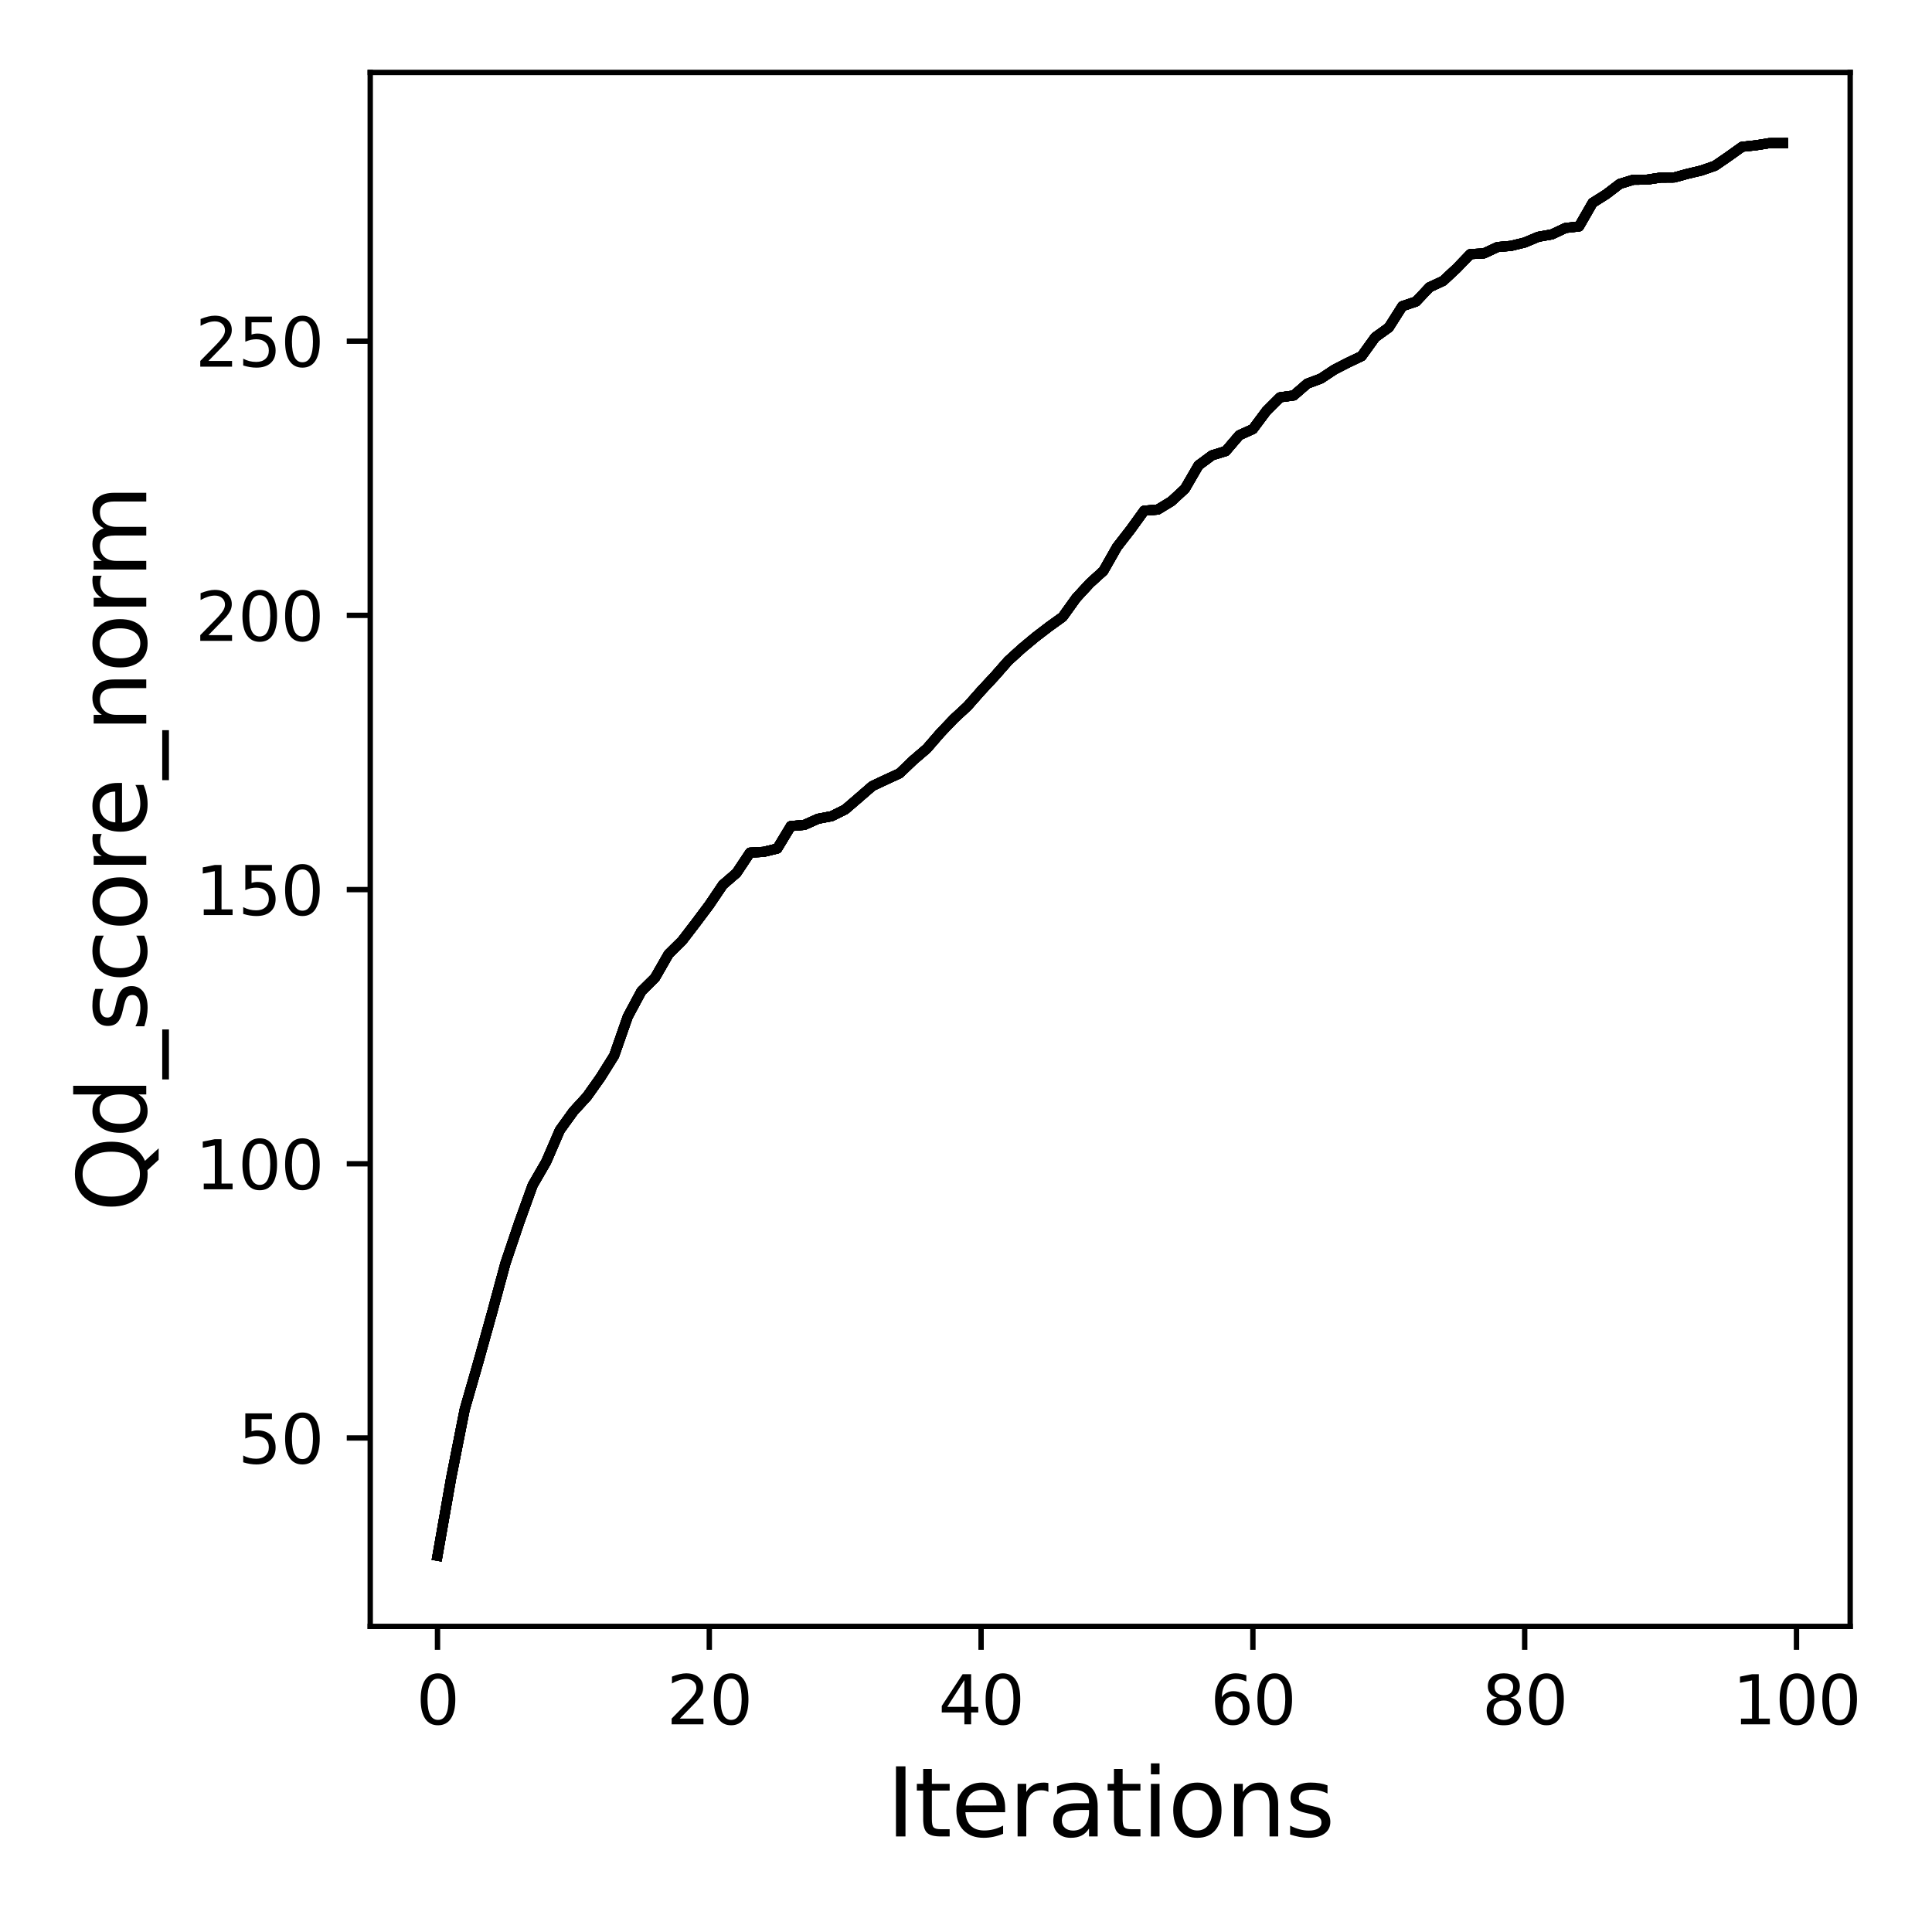 <?xml version="1.0" encoding="utf-8" standalone="no"?>
<!DOCTYPE svg PUBLIC "-//W3C//DTD SVG 1.1//EN"
  "http://www.w3.org/Graphics/SVG/1.1/DTD/svg11.dtd">
<svg xmlns:xlink="http://www.w3.org/1999/xlink" width="288pt" height="288pt" viewBox="0 0 288 288" xmlns="http://www.w3.org/2000/svg" version="1.1">
 <defs>
  <style type="text/css">*{stroke-linejoin: round; stroke-linecap: butt}</style>
 </defs>
 <g id="figure_1">
  <g id="patch_1">
   <path d="M 0 288 
L 288 288 
L 288 0 
L 0 0 
z
" style="fill: #ffffff"/>
  </g>
  <g id="axes_1">
   <g id="patch_2">
    <path d="M 55.19 242.44 
L 275.801 242.44 
L 275.801 10.8 
L 55.19 10.8 
z
" style="fill: #ffffff"/>
   </g>
   <g id="matplotlib.axis_1">
    <g id="xtick_1">
     <g id="line2d_1">
      <defs>
       <path id="mbbc781e962" d="M 0 0 
L 0 3.5 
" style="stroke: #000000; stroke-width: 0.8"/>
      </defs>
      <g>
       <use xlink:href="#mbbc781e962" x="65.218" y="242.44" style="stroke: #000000; stroke-width: 0.8"/>
      </g>
     </g>
     <g id="text_1">
      <!-- 0 -->
      <g transform="translate(62.037 257.038) scale(0.1 -0.1)">
       <defs>
        <path id="DejaVuSans-30" d="M 2034 4250 
Q 1547 4250 1301 3770 
Q 1056 3291 1056 2328 
Q 1056 1369 1301 889 
Q 1547 409 2034 409 
Q 2525 409 2770 889 
Q 3016 1369 3016 2328 
Q 3016 3291 2770 3770 
Q 2525 4250 2034 4250 
z
M 2034 4750 
Q 2819 4750 3233 4129 
Q 3647 3509 3647 2328 
Q 3647 1150 3233 529 
Q 2819 -91 2034 -91 
Q 1250 -91 836 529 
Q 422 1150 422 2328 
Q 422 3509 836 4129 
Q 1250 4750 2034 4750 
z
" transform="scale(0.016)"/>
       </defs>
       <use xlink:href="#DejaVuSans-30"/>
      </g>
     </g>
    </g>
    <g id="xtick_2">
     <g id="line2d_2">
      <g>
       <use xlink:href="#mbbc781e962" x="105.734" y="242.44" style="stroke: #000000; stroke-width: 0.8"/>
      </g>
     </g>
     <g id="text_2">
      <!-- 20 -->
      <g transform="translate(99.371 257.038) scale(0.1 -0.1)">
       <defs>
        <path id="DejaVuSans-32" d="M 1228 531 
L 3431 531 
L 3431 0 
L 469 0 
L 469 531 
Q 828 903 1448 1529 
Q 2069 2156 2228 2338 
Q 2531 2678 2651 2914 
Q 2772 3150 2772 3378 
Q 2772 3750 2511 3984 
Q 2250 4219 1831 4219 
Q 1534 4219 1204 4116 
Q 875 4013 500 3803 
L 500 4441 
Q 881 4594 1212 4672 
Q 1544 4750 1819 4750 
Q 2544 4750 2975 4387 
Q 3406 4025 3406 3419 
Q 3406 3131 3298 2873 
Q 3191 2616 2906 2266 
Q 2828 2175 2409 1742 
Q 1991 1309 1228 531 
z
" transform="scale(0.016)"/>
       </defs>
       <use xlink:href="#DejaVuSans-32"/>
       <use xlink:href="#DejaVuSans-30" x="63.623"/>
      </g>
     </g>
    </g>
    <g id="xtick_3">
     <g id="line2d_3">
      <g>
       <use xlink:href="#mbbc781e962" x="146.25" y="242.44" style="stroke: #000000; stroke-width: 0.8"/>
      </g>
     </g>
     <g id="text_3">
      <!-- 40 -->
      <g transform="translate(139.888 257.038) scale(0.1 -0.1)">
       <defs>
        <path id="DejaVuSans-34" d="M 2419 4116 
L 825 1625 
L 2419 1625 
L 2419 4116 
z
M 2253 4666 
L 3047 4666 
L 3047 1625 
L 3713 1625 
L 3713 1100 
L 3047 1100 
L 3047 0 
L 2419 0 
L 2419 1100 
L 313 1100 
L 313 1709 
L 2253 4666 
z
" transform="scale(0.016)"/>
       </defs>
       <use xlink:href="#DejaVuSans-34"/>
       <use xlink:href="#DejaVuSans-30" x="63.623"/>
      </g>
     </g>
    </g>
    <g id="xtick_4">
     <g id="line2d_4">
      <g>
       <use xlink:href="#mbbc781e962" x="186.766" y="242.44" style="stroke: #000000; stroke-width: 0.8"/>
      </g>
     </g>
     <g id="text_4">
      <!-- 60 -->
      <g transform="translate(180.404 257.038) scale(0.1 -0.1)">
       <defs>
        <path id="DejaVuSans-36" d="M 2113 2584 
Q 1688 2584 1439 2293 
Q 1191 2003 1191 1497 
Q 1191 994 1439 701 
Q 1688 409 2113 409 
Q 2538 409 2786 701 
Q 3034 994 3034 1497 
Q 3034 2003 2786 2293 
Q 2538 2584 2113 2584 
z
M 3366 4563 
L 3366 3988 
Q 3128 4100 2886 4159 
Q 2644 4219 2406 4219 
Q 1781 4219 1451 3797 
Q 1122 3375 1075 2522 
Q 1259 2794 1537 2939 
Q 1816 3084 2150 3084 
Q 2853 3084 3261 2657 
Q 3669 2231 3669 1497 
Q 3669 778 3244 343 
Q 2819 -91 2113 -91 
Q 1303 -91 875 529 
Q 447 1150 447 2328 
Q 447 3434 972 4092 
Q 1497 4750 2381 4750 
Q 2619 4750 2861 4703 
Q 3103 4656 3366 4563 
z
" transform="scale(0.016)"/>
       </defs>
       <use xlink:href="#DejaVuSans-36"/>
       <use xlink:href="#DejaVuSans-30" x="63.623"/>
      </g>
     </g>
    </g>
    <g id="xtick_5">
     <g id="line2d_5">
      <g>
       <use xlink:href="#mbbc781e962" x="227.283" y="242.44" style="stroke: #000000; stroke-width: 0.8"/>
      </g>
     </g>
     <g id="text_5">
      <!-- 80 -->
      <g transform="translate(220.92 257.038) scale(0.1 -0.1)">
       <defs>
        <path id="DejaVuSans-38" d="M 2034 2216 
Q 1584 2216 1326 1975 
Q 1069 1734 1069 1313 
Q 1069 891 1326 650 
Q 1584 409 2034 409 
Q 2484 409 2743 651 
Q 3003 894 3003 1313 
Q 3003 1734 2745 1975 
Q 2488 2216 2034 2216 
z
M 1403 2484 
Q 997 2584 770 2862 
Q 544 3141 544 3541 
Q 544 4100 942 4425 
Q 1341 4750 2034 4750 
Q 2731 4750 3128 4425 
Q 3525 4100 3525 3541 
Q 3525 3141 3298 2862 
Q 3072 2584 2669 2484 
Q 3125 2378 3379 2068 
Q 3634 1759 3634 1313 
Q 3634 634 3220 271 
Q 2806 -91 2034 -91 
Q 1263 -91 848 271 
Q 434 634 434 1313 
Q 434 1759 690 2068 
Q 947 2378 1403 2484 
z
M 1172 3481 
Q 1172 3119 1398 2916 
Q 1625 2713 2034 2713 
Q 2441 2713 2670 2916 
Q 2900 3119 2900 3481 
Q 2900 3844 2670 4047 
Q 2441 4250 2034 4250 
Q 1625 4250 1398 4047 
Q 1172 3844 1172 3481 
z
" transform="scale(0.016)"/>
       </defs>
       <use xlink:href="#DejaVuSans-38"/>
       <use xlink:href="#DejaVuSans-30" x="63.623"/>
      </g>
     </g>
    </g>
    <g id="xtick_6">
     <g id="line2d_6">
      <g>
       <use xlink:href="#mbbc781e962" x="267.799" y="242.44" style="stroke: #000000; stroke-width: 0.8"/>
      </g>
     </g>
     <g id="text_6">
      <!-- 100 -->
      <g transform="translate(258.255 257.038) scale(0.1 -0.1)">
       <defs>
        <path id="DejaVuSans-31" d="M 794 531 
L 1825 531 
L 1825 4091 
L 703 3866 
L 703 4441 
L 1819 4666 
L 2450 4666 
L 2450 531 
L 3481 531 
L 3481 0 
L 794 0 
L 794 531 
z
" transform="scale(0.016)"/>
       </defs>
       <use xlink:href="#DejaVuSans-31"/>
       <use xlink:href="#DejaVuSans-30" x="63.623"/>
       <use xlink:href="#DejaVuSans-30" x="127.246"/>
      </g>
     </g>
    </g>
    <g id="text_7">
     <!-- Iterations -->
     <g transform="translate(132.157 273.756) scale(0.14 -0.14)">
      <defs>
       <path id="DejaVuSans-49" d="M 628 4666 
L 1259 4666 
L 1259 0 
L 628 0 
L 628 4666 
z
" transform="scale(0.016)"/>
       <path id="DejaVuSans-74" d="M 1172 4494 
L 1172 3500 
L 2356 3500 
L 2356 3053 
L 1172 3053 
L 1172 1153 
Q 1172 725 1289 603 
Q 1406 481 1766 481 
L 2356 481 
L 2356 0 
L 1766 0 
Q 1100 0 847 248 
Q 594 497 594 1153 
L 594 3053 
L 172 3053 
L 172 3500 
L 594 3500 
L 594 4494 
L 1172 4494 
z
" transform="scale(0.016)"/>
       <path id="DejaVuSans-65" d="M 3597 1894 
L 3597 1613 
L 953 1613 
Q 991 1019 1311 708 
Q 1631 397 2203 397 
Q 2534 397 2845 478 
Q 3156 559 3463 722 
L 3463 178 
Q 3153 47 2828 -22 
Q 2503 -91 2169 -91 
Q 1331 -91 842 396 
Q 353 884 353 1716 
Q 353 2575 817 3079 
Q 1281 3584 2069 3584 
Q 2775 3584 3186 3129 
Q 3597 2675 3597 1894 
z
M 3022 2063 
Q 3016 2534 2758 2815 
Q 2500 3097 2075 3097 
Q 1594 3097 1305 2825 
Q 1016 2553 972 2059 
L 3022 2063 
z
" transform="scale(0.016)"/>
       <path id="DejaVuSans-72" d="M 2631 2963 
Q 2534 3019 2420 3045 
Q 2306 3072 2169 3072 
Q 1681 3072 1420 2755 
Q 1159 2438 1159 1844 
L 1159 0 
L 581 0 
L 581 3500 
L 1159 3500 
L 1159 2956 
Q 1341 3275 1631 3429 
Q 1922 3584 2338 3584 
Q 2397 3584 2469 3576 
Q 2541 3569 2628 3553 
L 2631 2963 
z
" transform="scale(0.016)"/>
       <path id="DejaVuSans-61" d="M 2194 1759 
Q 1497 1759 1228 1600 
Q 959 1441 959 1056 
Q 959 750 1161 570 
Q 1363 391 1709 391 
Q 2188 391 2477 730 
Q 2766 1069 2766 1631 
L 2766 1759 
L 2194 1759 
z
M 3341 1997 
L 3341 0 
L 2766 0 
L 2766 531 
Q 2569 213 2275 61 
Q 1981 -91 1556 -91 
Q 1019 -91 701 211 
Q 384 513 384 1019 
Q 384 1609 779 1909 
Q 1175 2209 1959 2209 
L 2766 2209 
L 2766 2266 
Q 2766 2663 2505 2880 
Q 2244 3097 1772 3097 
Q 1472 3097 1187 3025 
Q 903 2953 641 2809 
L 641 3341 
Q 956 3463 1253 3523 
Q 1550 3584 1831 3584 
Q 2591 3584 2966 3190 
Q 3341 2797 3341 1997 
z
" transform="scale(0.016)"/>
       <path id="DejaVuSans-69" d="M 603 3500 
L 1178 3500 
L 1178 0 
L 603 0 
L 603 3500 
z
M 603 4863 
L 1178 4863 
L 1178 4134 
L 603 4134 
L 603 4863 
z
" transform="scale(0.016)"/>
       <path id="DejaVuSans-6f" d="M 1959 3097 
Q 1497 3097 1228 2736 
Q 959 2375 959 1747 
Q 959 1119 1226 758 
Q 1494 397 1959 397 
Q 2419 397 2687 759 
Q 2956 1122 2956 1747 
Q 2956 2369 2687 2733 
Q 2419 3097 1959 3097 
z
M 1959 3584 
Q 2709 3584 3137 3096 
Q 3566 2609 3566 1747 
Q 3566 888 3137 398 
Q 2709 -91 1959 -91 
Q 1206 -91 779 398 
Q 353 888 353 1747 
Q 353 2609 779 3096 
Q 1206 3584 1959 3584 
z
" transform="scale(0.016)"/>
       <path id="DejaVuSans-6e" d="M 3513 2113 
L 3513 0 
L 2938 0 
L 2938 2094 
Q 2938 2591 2744 2837 
Q 2550 3084 2163 3084 
Q 1697 3084 1428 2787 
Q 1159 2491 1159 1978 
L 1159 0 
L 581 0 
L 581 3500 
L 1159 3500 
L 1159 2956 
Q 1366 3272 1645 3428 
Q 1925 3584 2291 3584 
Q 2894 3584 3203 3211 
Q 3513 2838 3513 2113 
z
" transform="scale(0.016)"/>
       <path id="DejaVuSans-73" d="M 2834 3397 
L 2834 2853 
Q 2591 2978 2328 3040 
Q 2066 3103 1784 3103 
Q 1356 3103 1142 2972 
Q 928 2841 928 2578 
Q 928 2378 1081 2264 
Q 1234 2150 1697 2047 
L 1894 2003 
Q 2506 1872 2764 1633 
Q 3022 1394 3022 966 
Q 3022 478 2636 193 
Q 2250 -91 1575 -91 
Q 1294 -91 989 -36 
Q 684 19 347 128 
L 347 722 
Q 666 556 975 473 
Q 1284 391 1588 391 
Q 1994 391 2212 530 
Q 2431 669 2431 922 
Q 2431 1156 2273 1281 
Q 2116 1406 1581 1522 
L 1381 1569 
Q 847 1681 609 1914 
Q 372 2147 372 2553 
Q 372 3047 722 3315 
Q 1072 3584 1716 3584 
Q 2034 3584 2315 3537 
Q 2597 3491 2834 3397 
z
" transform="scale(0.016)"/>
      </defs>
      <use xlink:href="#DejaVuSans-49"/>
      <use xlink:href="#DejaVuSans-74" x="29.492"/>
      <use xlink:href="#DejaVuSans-65" x="68.701"/>
      <use xlink:href="#DejaVuSans-72" x="130.225"/>
      <use xlink:href="#DejaVuSans-61" x="171.338"/>
      <use xlink:href="#DejaVuSans-74" x="232.617"/>
      <use xlink:href="#DejaVuSans-69" x="271.826"/>
      <use xlink:href="#DejaVuSans-6f" x="299.609"/>
      <use xlink:href="#DejaVuSans-6e" x="360.791"/>
      <use xlink:href="#DejaVuSans-73" x="424.17"/>
     </g>
    </g>
   </g>
   <g id="matplotlib.axis_2">
    <g id="ytick_1">
     <g id="line2d_7">
      <defs>
       <path id="m2249727845" d="M 0 0 
L -3.5 0 
" style="stroke: #000000; stroke-width: 0.8"/>
      </defs>
      <g>
       <use xlink:href="#m2249727845" x="55.19" y="214.359" style="stroke: #000000; stroke-width: 0.8"/>
      </g>
     </g>
     <g id="text_8">
      <!-- 50 -->
      <g transform="translate(35.465 218.158) scale(0.1 -0.1)">
       <defs>
        <path id="DejaVuSans-35" d="M 691 4666 
L 3169 4666 
L 3169 4134 
L 1269 4134 
L 1269 2991 
Q 1406 3038 1543 3061 
Q 1681 3084 1819 3084 
Q 2600 3084 3056 2656 
Q 3513 2228 3513 1497 
Q 3513 744 3044 326 
Q 2575 -91 1722 -91 
Q 1428 -91 1123 -41 
Q 819 9 494 109 
L 494 744 
Q 775 591 1075 516 
Q 1375 441 1709 441 
Q 2250 441 2565 725 
Q 2881 1009 2881 1497 
Q 2881 1984 2565 2268 
Q 2250 2553 1709 2553 
Q 1456 2553 1204 2497 
Q 953 2441 691 2322 
L 691 4666 
z
" transform="scale(0.016)"/>
       </defs>
       <use xlink:href="#DejaVuSans-35"/>
       <use xlink:href="#DejaVuSans-30" x="63.623"/>
      </g>
     </g>
    </g>
    <g id="ytick_2">
     <g id="line2d_8">
      <g>
       <use xlink:href="#m2249727845" x="55.19" y="173.484" style="stroke: #000000; stroke-width: 0.8"/>
      </g>
     </g>
     <g id="text_9">
      <!-- 100 -->
      <g transform="translate(29.102 177.283) scale(0.1 -0.1)">
       <use xlink:href="#DejaVuSans-31"/>
       <use xlink:href="#DejaVuSans-30" x="63.623"/>
       <use xlink:href="#DejaVuSans-30" x="127.246"/>
      </g>
     </g>
    </g>
    <g id="ytick_3">
     <g id="line2d_9">
      <g>
       <use xlink:href="#m2249727845" x="55.19" y="132.608" style="stroke: #000000; stroke-width: 0.8"/>
      </g>
     </g>
     <g id="text_10">
      <!-- 150 -->
      <g transform="translate(29.102 136.407) scale(0.1 -0.1)">
       <use xlink:href="#DejaVuSans-31"/>
       <use xlink:href="#DejaVuSans-35" x="63.623"/>
       <use xlink:href="#DejaVuSans-30" x="127.246"/>
      </g>
     </g>
    </g>
    <g id="ytick_4">
     <g id="line2d_10">
      <g>
       <use xlink:href="#m2249727845" x="55.19" y="91.733" style="stroke: #000000; stroke-width: 0.8"/>
      </g>
     </g>
     <g id="text_11">
      <!-- 200 -->
      <g transform="translate(29.102 95.532) scale(0.1 -0.1)">
       <use xlink:href="#DejaVuSans-32"/>
       <use xlink:href="#DejaVuSans-30" x="63.623"/>
       <use xlink:href="#DejaVuSans-30" x="127.246"/>
      </g>
     </g>
    </g>
    <g id="ytick_5">
     <g id="line2d_11">
      <g>
       <use xlink:href="#m2249727845" x="55.19" y="50.857" style="stroke: #000000; stroke-width: 0.8"/>
      </g>
     </g>
     <g id="text_12">
      <!-- 250 -->
      <g transform="translate(29.102 54.657) scale(0.1 -0.1)">
       <use xlink:href="#DejaVuSans-32"/>
       <use xlink:href="#DejaVuSans-35" x="63.623"/>
       <use xlink:href="#DejaVuSans-30" x="127.246"/>
      </g>
     </g>
    </g>
    <g id="text_13">
     <!-- Qd_score_norm -->
     <g transform="translate(21.802 180.673) rotate(-90) scale(0.14 -0.14)">
      <defs>
       <path id="DejaVuSans-51" d="M 2522 4238 
Q 1834 4238 1429 3725 
Q 1025 3213 1025 2328 
Q 1025 1447 1429 934 
Q 1834 422 2522 422 
Q 3209 422 3611 934 
Q 4013 1447 4013 2328 
Q 4013 3213 3611 3725 
Q 3209 4238 2522 4238 
z
M 3406 84 
L 4238 -825 
L 3475 -825 
L 2784 -78 
Q 2681 -84 2626 -87 
Q 2572 -91 2522 -91 
Q 1538 -91 948 567 
Q 359 1225 359 2328 
Q 359 3434 948 4092 
Q 1538 4750 2522 4750 
Q 3503 4750 4090 4092 
Q 4678 3434 4678 2328 
Q 4678 1516 4351 937 
Q 4025 359 3406 84 
z
" transform="scale(0.016)"/>
       <path id="DejaVuSans-64" d="M 2906 2969 
L 2906 4863 
L 3481 4863 
L 3481 0 
L 2906 0 
L 2906 525 
Q 2725 213 2448 61 
Q 2172 -91 1784 -91 
Q 1150 -91 751 415 
Q 353 922 353 1747 
Q 353 2572 751 3078 
Q 1150 3584 1784 3584 
Q 2172 3584 2448 3432 
Q 2725 3281 2906 2969 
z
M 947 1747 
Q 947 1113 1208 752 
Q 1469 391 1925 391 
Q 2381 391 2643 752 
Q 2906 1113 2906 1747 
Q 2906 2381 2643 2742 
Q 2381 3103 1925 3103 
Q 1469 3103 1208 2742 
Q 947 2381 947 1747 
z
" transform="scale(0.016)"/>
       <path id="DejaVuSans-5f" d="M 3263 -1063 
L 3263 -1509 
L -63 -1509 
L -63 -1063 
L 3263 -1063 
z
" transform="scale(0.016)"/>
       <path id="DejaVuSans-63" d="M 3122 3366 
L 3122 2828 
Q 2878 2963 2633 3030 
Q 2388 3097 2138 3097 
Q 1578 3097 1268 2742 
Q 959 2388 959 1747 
Q 959 1106 1268 751 
Q 1578 397 2138 397 
Q 2388 397 2633 464 
Q 2878 531 3122 666 
L 3122 134 
Q 2881 22 2623 -34 
Q 2366 -91 2075 -91 
Q 1284 -91 818 406 
Q 353 903 353 1747 
Q 353 2603 823 3093 
Q 1294 3584 2113 3584 
Q 2378 3584 2631 3529 
Q 2884 3475 3122 3366 
z
" transform="scale(0.016)"/>
       <path id="DejaVuSans-6d" d="M 3328 2828 
Q 3544 3216 3844 3400 
Q 4144 3584 4550 3584 
Q 5097 3584 5394 3201 
Q 5691 2819 5691 2113 
L 5691 0 
L 5113 0 
L 5113 2094 
Q 5113 2597 4934 2840 
Q 4756 3084 4391 3084 
Q 3944 3084 3684 2787 
Q 3425 2491 3425 1978 
L 3425 0 
L 2847 0 
L 2847 2094 
Q 2847 2600 2669 2842 
Q 2491 3084 2119 3084 
Q 1678 3084 1418 2786 
Q 1159 2488 1159 1978 
L 1159 0 
L 581 0 
L 581 3500 
L 1159 3500 
L 1159 2956 
Q 1356 3278 1631 3431 
Q 1906 3584 2284 3584 
Q 2666 3584 2933 3390 
Q 3200 3197 3328 2828 
z
" transform="scale(0.016)"/>
      </defs>
      <use xlink:href="#DejaVuSans-51"/>
      <use xlink:href="#DejaVuSans-64" x="78.711"/>
      <use xlink:href="#DejaVuSans-5f" x="142.188"/>
      <use xlink:href="#DejaVuSans-73" x="192.188"/>
      <use xlink:href="#DejaVuSans-63" x="244.287"/>
      <use xlink:href="#DejaVuSans-6f" x="299.268"/>
      <use xlink:href="#DejaVuSans-72" x="360.449"/>
      <use xlink:href="#DejaVuSans-65" x="399.312"/>
      <use xlink:href="#DejaVuSans-5f" x="460.836"/>
      <use xlink:href="#DejaVuSans-6e" x="510.836"/>
      <use xlink:href="#DejaVuSans-6f" x="574.215"/>
      <use xlink:href="#DejaVuSans-72" x="635.396"/>
      <use xlink:href="#DejaVuSans-6d" x="674.76"/>
     </g>
    </g>
   </g>
   <g id="line2d_12">
    <path d="M 65.218 231.911 
L 67.244 220.368 
L 69.269 210.116 
L 71.295 203.069 
L 73.321 195.785 
L 75.347 188.305 
L 77.373 182.305 
L 79.398 176.688 
L 81.424 173.181 
L 83.45 168.48 
L 85.476 165.668 
L 87.502 163.453 
L 89.528 160.592 
L 91.553 157.354 
L 93.579 151.55 
L 95.605 147.773 
L 97.631 145.77 
L 99.657 142.238 
L 101.682 140.236 
L 103.708 137.595 
L 105.734 134.889 
L 107.76 131.889 
L 109.786 130.139 
L 111.811 127.098 
L 113.837 126.984 
L 115.863 126.493 
L 117.889 123.142 
L 119.915 122.962 
L 121.94 122.054 
L 123.966 121.67 
L 125.992 120.664 
L 128.018 118.923 
L 130.044 117.166 
L 132.07 116.217 
L 134.095 115.285 
L 136.121 113.34 
L 138.147 111.606 
L 140.173 109.268 
L 142.199 107.143 
L 144.224 105.271 
L 146.25 102.974 
L 148.276 100.799 
L 150.302 98.494 
L 152.328 96.654 
L 154.353 94.97 
L 156.379 93.417 
L 158.405 91.962 
L 160.431 89.141 
L 162.457 86.942 
L 164.483 85.103 
L 166.508 81.539 
L 168.534 78.931 
L 170.56 76.127 
L 172.586 75.963 
L 174.612 74.729 
L 176.637 72.857 
L 178.663 69.366 
L 180.689 67.87 
L 182.715 67.249 
L 184.741 64.878 
L 186.766 63.962 
L 188.792 61.248 
L 190.818 59.229 
L 192.844 58.951 
L 194.87 57.193 
L 196.896 56.433 
L 198.921 55.092 
L 200.947 54.054 
L 202.973 53.089 
L 204.999 50.277 
L 207.025 48.822 
L 209.05 45.634 
L 211.076 44.955 
L 213.102 42.813 
L 215.128 41.873 
L 217.154 39.985 
L 219.179 37.884 
L 221.205 37.769 
L 223.231 36.829 
L 225.257 36.649 
L 227.283 36.151 
L 229.308 35.3 
L 231.334 34.941 
L 233.36 33.984 
L 235.386 33.755 
L 237.412 30.232 
L 239.438 28.956 
L 241.463 27.411 
L 243.489 26.79 
L 245.515 26.782 
L 247.541 26.471 
L 249.567 26.455 
L 251.592 25.899 
L 253.618 25.417 
L 255.644 24.714 
L 257.67 23.324 
L 259.696 21.877 
L 261.721 21.664 
L 263.747 21.337 
L 265.773 21.329 
" clip-path="url(#pc9a25ca3d7)" style="fill: none; stroke: #000000; stroke-width: 1.5; stroke-linecap: square"/>
   </g>
   <g id="line2d_13">
    <path d="M 65.218 231.911 
L 67.244 220.368 
L 69.269 210.116 
L 71.295 203.069 
L 73.321 195.785 
L 75.347 188.305 
L 77.373 182.305 
L 79.398 176.688 
L 81.424 173.181 
L 83.45 168.48 
L 85.476 165.668 
L 87.502 163.453 
L 89.528 160.592 
L 91.553 157.354 
L 93.579 151.55 
L 95.605 147.773 
L 97.631 145.77 
L 99.657 142.238 
L 101.682 140.236 
L 103.708 137.595 
L 105.734 134.889 
L 107.76 131.889 
L 109.786 130.139 
L 111.811 127.098 
L 113.837 126.984 
L 115.863 126.493 
L 117.889 123.142 
L 119.915 122.962 
L 121.94 122.054 
L 123.966 121.67 
L 125.992 120.664 
L 128.018 118.923 
L 130.044 117.166 
L 132.07 116.217 
L 134.095 115.285 
L 136.121 113.34 
L 138.147 111.606 
L 140.173 109.268 
L 142.199 107.143 
L 144.224 105.271 
L 146.25 102.974 
L 148.276 100.799 
L 150.302 98.494 
L 152.328 96.654 
L 154.353 94.97 
L 156.379 93.417 
L 158.405 91.962 
L 160.431 89.141 
L 162.457 86.942 
L 164.483 85.103 
L 166.508 81.539 
L 168.534 78.931 
L 170.56 76.127 
L 172.586 75.963 
L 174.612 74.729 
L 176.637 72.857 
L 178.663 69.366 
L 180.689 67.87 
L 182.715 67.249 
L 184.741 64.878 
L 186.766 63.962 
L 188.792 61.248 
L 190.818 59.229 
L 192.844 58.951 
L 194.87 57.193 
L 196.896 56.433 
L 198.921 55.092 
L 200.947 54.054 
L 202.973 53.089 
L 204.999 50.277 
L 207.025 48.822 
L 209.05 45.634 
L 211.076 44.955 
L 213.102 42.813 
L 215.128 41.873 
L 217.154 39.985 
L 219.179 37.884 
L 221.205 37.769 
L 223.231 36.829 
L 225.257 36.649 
L 227.283 36.151 
L 229.308 35.3 
L 231.334 34.941 
L 233.36 33.984 
L 235.386 33.755 
L 237.412 30.232 
L 239.438 28.956 
L 241.463 27.411 
L 243.489 26.79 
L 245.515 26.782 
L 247.541 26.471 
L 249.567 26.455 
L 251.592 25.899 
L 253.618 25.417 
L 255.644 24.714 
L 257.67 23.324 
L 259.696 21.877 
L 261.721 21.664 
L 263.747 21.337 
L 265.773 21.329 
" clip-path="url(#pc9a25ca3d7)" style="fill: none; stroke: #000000; stroke-width: 1.5; stroke-linecap: square"/>
   </g>
   <g id="line2d_14">
    <path d="M 65.218 231.911 
L 67.244 220.368 
L 69.269 210.116 
L 71.295 203.069 
L 73.321 195.785 
L 75.347 188.305 
L 77.373 182.305 
L 79.398 176.688 
L 81.424 173.181 
L 83.45 168.48 
L 85.476 165.668 
L 87.502 163.453 
L 89.528 160.592 
L 91.553 157.354 
L 93.579 151.55 
L 95.605 147.773 
L 97.631 145.77 
L 99.657 142.238 
L 101.682 140.236 
L 103.708 137.595 
L 105.734 134.889 
L 107.76 131.889 
L 109.786 130.139 
L 111.811 127.098 
L 113.837 126.984 
L 115.863 126.493 
L 117.889 123.142 
L 119.915 122.962 
L 121.94 122.054 
L 123.966 121.67 
L 125.992 120.664 
L 128.018 118.923 
L 130.044 117.166 
L 132.07 116.217 
L 134.095 115.285 
L 136.121 113.34 
L 138.147 111.606 
L 140.173 109.268 
L 142.199 107.143 
L 144.224 105.271 
L 146.25 102.974 
L 148.276 100.799 
L 150.302 98.494 
L 152.328 96.654 
L 154.353 94.97 
L 156.379 93.417 
L 158.405 91.962 
L 160.431 89.141 
L 162.457 86.942 
L 164.483 85.103 
L 166.508 81.539 
L 168.534 78.931 
L 170.56 76.127 
L 172.586 75.963 
L 174.612 74.729 
L 176.637 72.857 
L 178.663 69.366 
L 180.689 67.87 
L 182.715 67.249 
L 184.741 64.878 
L 186.766 63.962 
L 188.792 61.248 
L 190.818 59.229 
L 192.844 58.951 
L 194.87 57.193 
L 196.896 56.433 
L 198.921 55.092 
L 200.947 54.054 
L 202.973 53.089 
L 204.999 50.277 
L 207.025 48.822 
L 209.05 45.634 
L 211.076 44.955 
L 213.102 42.813 
L 215.128 41.873 
L 217.154 39.985 
L 219.179 37.884 
L 221.205 37.769 
L 223.231 36.829 
L 225.257 36.649 
L 227.283 36.151 
L 229.308 35.3 
L 231.334 34.941 
L 233.36 33.984 
L 235.386 33.755 
L 237.412 30.232 
L 239.438 28.956 
L 241.463 27.411 
L 243.489 26.79 
L 245.515 26.782 
L 247.541 26.471 
L 249.567 26.455 
L 251.592 25.899 
L 253.618 25.417 
L 255.644 24.714 
L 257.67 23.324 
L 259.696 21.877 
L 261.721 21.664 
L 263.747 21.337 
L 265.773 21.329 
" clip-path="url(#pc9a25ca3d7)" style="fill: none; stroke: #000000; stroke-width: 1.5; stroke-linecap: square"/>
   </g>
   <g id="line2d_15">
    <path d="M 65.218 231.911 
L 67.244 220.368 
L 69.269 210.116 
L 71.295 203.069 
L 73.321 195.785 
L 75.347 188.305 
L 77.373 182.305 
L 79.398 176.688 
L 81.424 173.181 
L 83.45 168.48 
L 85.476 165.668 
L 87.502 163.453 
L 89.528 160.592 
L 91.553 157.354 
L 93.579 151.55 
L 95.605 147.773 
L 97.631 145.77 
L 99.657 142.238 
L 101.682 140.236 
L 103.708 137.595 
L 105.734 134.889 
L 107.76 131.889 
L 109.786 130.139 
L 111.811 127.098 
L 113.837 126.984 
L 115.863 126.493 
L 117.889 123.142 
L 119.915 122.962 
L 121.94 122.054 
L 123.966 121.67 
L 125.992 120.664 
L 128.018 118.923 
L 130.044 117.166 
L 132.07 116.217 
L 134.095 115.285 
L 136.121 113.34 
L 138.147 111.606 
L 140.173 109.268 
L 142.199 107.143 
L 144.224 105.271 
L 146.25 102.974 
L 148.276 100.799 
L 150.302 98.494 
L 152.328 96.654 
L 154.353 94.97 
L 156.379 93.417 
L 158.405 91.962 
L 160.431 89.141 
L 162.457 86.942 
L 164.483 85.103 
L 166.508 81.539 
L 168.534 78.931 
L 170.56 76.127 
L 172.586 75.963 
L 174.612 74.729 
L 176.637 72.857 
L 178.663 69.366 
L 180.689 67.87 
L 182.715 67.249 
L 184.741 64.878 
L 186.766 63.962 
L 188.792 61.248 
L 190.818 59.229 
L 192.844 58.951 
L 194.87 57.193 
L 196.896 56.433 
L 198.921 55.092 
L 200.947 54.054 
L 202.973 53.089 
L 204.999 50.277 
L 207.025 48.822 
L 209.05 45.634 
L 211.076 44.955 
L 213.102 42.813 
L 215.128 41.873 
L 217.154 39.985 
L 219.179 37.884 
L 221.205 37.769 
L 223.231 36.829 
L 225.257 36.649 
L 227.283 36.151 
L 229.308 35.3 
L 231.334 34.941 
L 233.36 33.984 
L 235.386 33.755 
L 237.412 30.232 
L 239.438 28.956 
L 241.463 27.411 
L 243.489 26.79 
L 245.515 26.782 
L 247.541 26.471 
L 249.567 26.455 
L 251.592 25.899 
L 253.618 25.417 
L 255.644 24.714 
L 257.67 23.324 
L 259.696 21.877 
L 261.721 21.664 
L 263.747 21.337 
L 265.773 21.329 
" clip-path="url(#pc9a25ca3d7)" style="fill: none; stroke: #000000; stroke-width: 1.5; stroke-linecap: square"/>
   </g>
   <g id="line2d_16">
    <path d="M 65.218 231.911 
L 67.244 220.368 
L 69.269 210.116 
L 71.295 203.069 
L 73.321 195.785 
L 75.347 188.305 
L 77.373 182.305 
L 79.398 176.688 
L 81.424 173.181 
L 83.45 168.48 
L 85.476 165.668 
L 87.502 163.453 
L 89.528 160.592 
L 91.553 157.354 
L 93.579 151.55 
L 95.605 147.773 
L 97.631 145.77 
L 99.657 142.238 
L 101.682 140.236 
L 103.708 137.595 
L 105.734 134.889 
L 107.76 131.889 
L 109.786 130.139 
L 111.811 127.098 
L 113.837 126.984 
L 115.863 126.493 
L 117.889 123.142 
L 119.915 122.962 
L 121.94 122.054 
L 123.966 121.67 
L 125.992 120.664 
L 128.018 118.923 
L 130.044 117.166 
L 132.07 116.217 
L 134.095 115.285 
L 136.121 113.34 
L 138.147 111.606 
L 140.173 109.268 
L 142.199 107.143 
L 144.224 105.271 
L 146.25 102.974 
L 148.276 100.799 
L 150.302 98.494 
L 152.328 96.654 
L 154.353 94.97 
L 156.379 93.417 
L 158.405 91.962 
L 160.431 89.141 
L 162.457 86.942 
L 164.483 85.103 
L 166.508 81.539 
L 168.534 78.931 
L 170.56 76.127 
L 172.586 75.963 
L 174.612 74.729 
L 176.637 72.857 
L 178.663 69.366 
L 180.689 67.87 
L 182.715 67.249 
L 184.741 64.878 
L 186.766 63.962 
L 188.792 61.248 
L 190.818 59.229 
L 192.844 58.951 
L 194.87 57.193 
L 196.896 56.433 
L 198.921 55.092 
L 200.947 54.054 
L 202.973 53.089 
L 204.999 50.277 
L 207.025 48.822 
L 209.05 45.634 
L 211.076 44.955 
L 213.102 42.813 
L 215.128 41.873 
L 217.154 39.985 
L 219.179 37.884 
L 221.205 37.769 
L 223.231 36.829 
L 225.257 36.649 
L 227.283 36.151 
L 229.308 35.3 
L 231.334 34.941 
L 233.36 33.984 
L 235.386 33.755 
L 237.412 30.232 
L 239.438 28.956 
L 241.463 27.411 
L 243.489 26.79 
L 245.515 26.782 
L 247.541 26.471 
L 249.567 26.455 
L 251.592 25.899 
L 253.618 25.417 
L 255.644 24.714 
L 257.67 23.324 
L 259.696 21.877 
L 261.721 21.664 
L 263.747 21.337 
L 265.773 21.329 
" clip-path="url(#pc9a25ca3d7)" style="fill: none; stroke: #000000; stroke-width: 1.5; stroke-linecap: square"/>
   </g>
   <g id="line2d_17">
    <path d="M 65.218 231.911 
L 67.244 220.368 
L 69.269 210.116 
L 71.295 203.069 
L 73.321 195.785 
L 75.347 188.305 
L 77.373 182.305 
L 79.398 176.688 
L 81.424 173.181 
L 83.45 168.48 
L 85.476 165.668 
L 87.502 163.453 
L 89.528 160.592 
L 91.553 157.354 
L 93.579 151.55 
L 95.605 147.773 
L 97.631 145.77 
L 99.657 142.238 
L 101.682 140.236 
L 103.708 137.595 
L 105.734 134.889 
L 107.76 131.889 
L 109.786 130.139 
L 111.811 127.098 
L 113.837 126.984 
L 115.863 126.493 
L 117.889 123.142 
L 119.915 122.962 
L 121.94 122.054 
L 123.966 121.67 
L 125.992 120.664 
L 128.018 118.923 
L 130.044 117.166 
L 132.07 116.217 
L 134.095 115.285 
L 136.121 113.34 
L 138.147 111.606 
L 140.173 109.268 
L 142.199 107.143 
L 144.224 105.271 
L 146.25 102.974 
L 148.276 100.799 
L 150.302 98.494 
L 152.328 96.654 
L 154.353 94.97 
L 156.379 93.417 
L 158.405 91.962 
L 160.431 89.141 
L 162.457 86.942 
L 164.483 85.103 
L 166.508 81.539 
L 168.534 78.931 
L 170.56 76.127 
L 172.586 75.963 
L 174.612 74.729 
L 176.637 72.857 
L 178.663 69.366 
L 180.689 67.87 
L 182.715 67.249 
L 184.741 64.878 
L 186.766 63.962 
L 188.792 61.248 
L 190.818 59.229 
L 192.844 58.951 
L 194.87 57.193 
L 196.896 56.433 
L 198.921 55.092 
L 200.947 54.054 
L 202.973 53.089 
L 204.999 50.277 
L 207.025 48.822 
L 209.05 45.634 
L 211.076 44.955 
L 213.102 42.813 
L 215.128 41.873 
L 217.154 39.985 
L 219.179 37.884 
L 221.205 37.769 
L 223.231 36.829 
L 225.257 36.649 
L 227.283 36.151 
L 229.308 35.3 
L 231.334 34.941 
L 233.36 33.984 
L 235.386 33.755 
L 237.412 30.232 
L 239.438 28.956 
L 241.463 27.411 
L 243.489 26.79 
L 245.515 26.782 
L 247.541 26.471 
L 249.567 26.455 
L 251.592 25.899 
L 253.618 25.417 
L 255.644 24.714 
L 257.67 23.324 
L 259.696 21.877 
L 261.721 21.664 
L 263.747 21.337 
L 265.773 21.329 
" clip-path="url(#pc9a25ca3d7)" style="fill: none; stroke: #000000; stroke-width: 1.5; stroke-linecap: square"/>
   </g>
   <g id="patch_3">
    <path d="M 55.19 242.44 
L 55.19 10.8 
" style="fill: none; stroke: #000000; stroke-width: 0.8; stroke-linejoin: miter; stroke-linecap: square"/>
   </g>
   <g id="patch_4">
    <path d="M 275.801 242.44 
L 275.801 10.8 
" style="fill: none; stroke: #000000; stroke-width: 0.8; stroke-linejoin: miter; stroke-linecap: square"/>
   </g>
   <g id="patch_5">
    <path d="M 55.19 242.44 
L 275.801 242.44 
" style="fill: none; stroke: #000000; stroke-width: 0.8; stroke-linejoin: miter; stroke-linecap: square"/>
   </g>
   <g id="patch_6">
    <path d="M 55.19 10.8 
L 275.801 10.8 
" style="fill: none; stroke: #000000; stroke-width: 0.8; stroke-linejoin: miter; stroke-linecap: square"/>
   </g>
  </g>
 </g>
 <defs>
  <clipPath id="pc9a25ca3d7">
   <rect x="55.19" y="10.8" width="220.611" height="231.64"/>
  </clipPath>
 </defs>
</svg>
